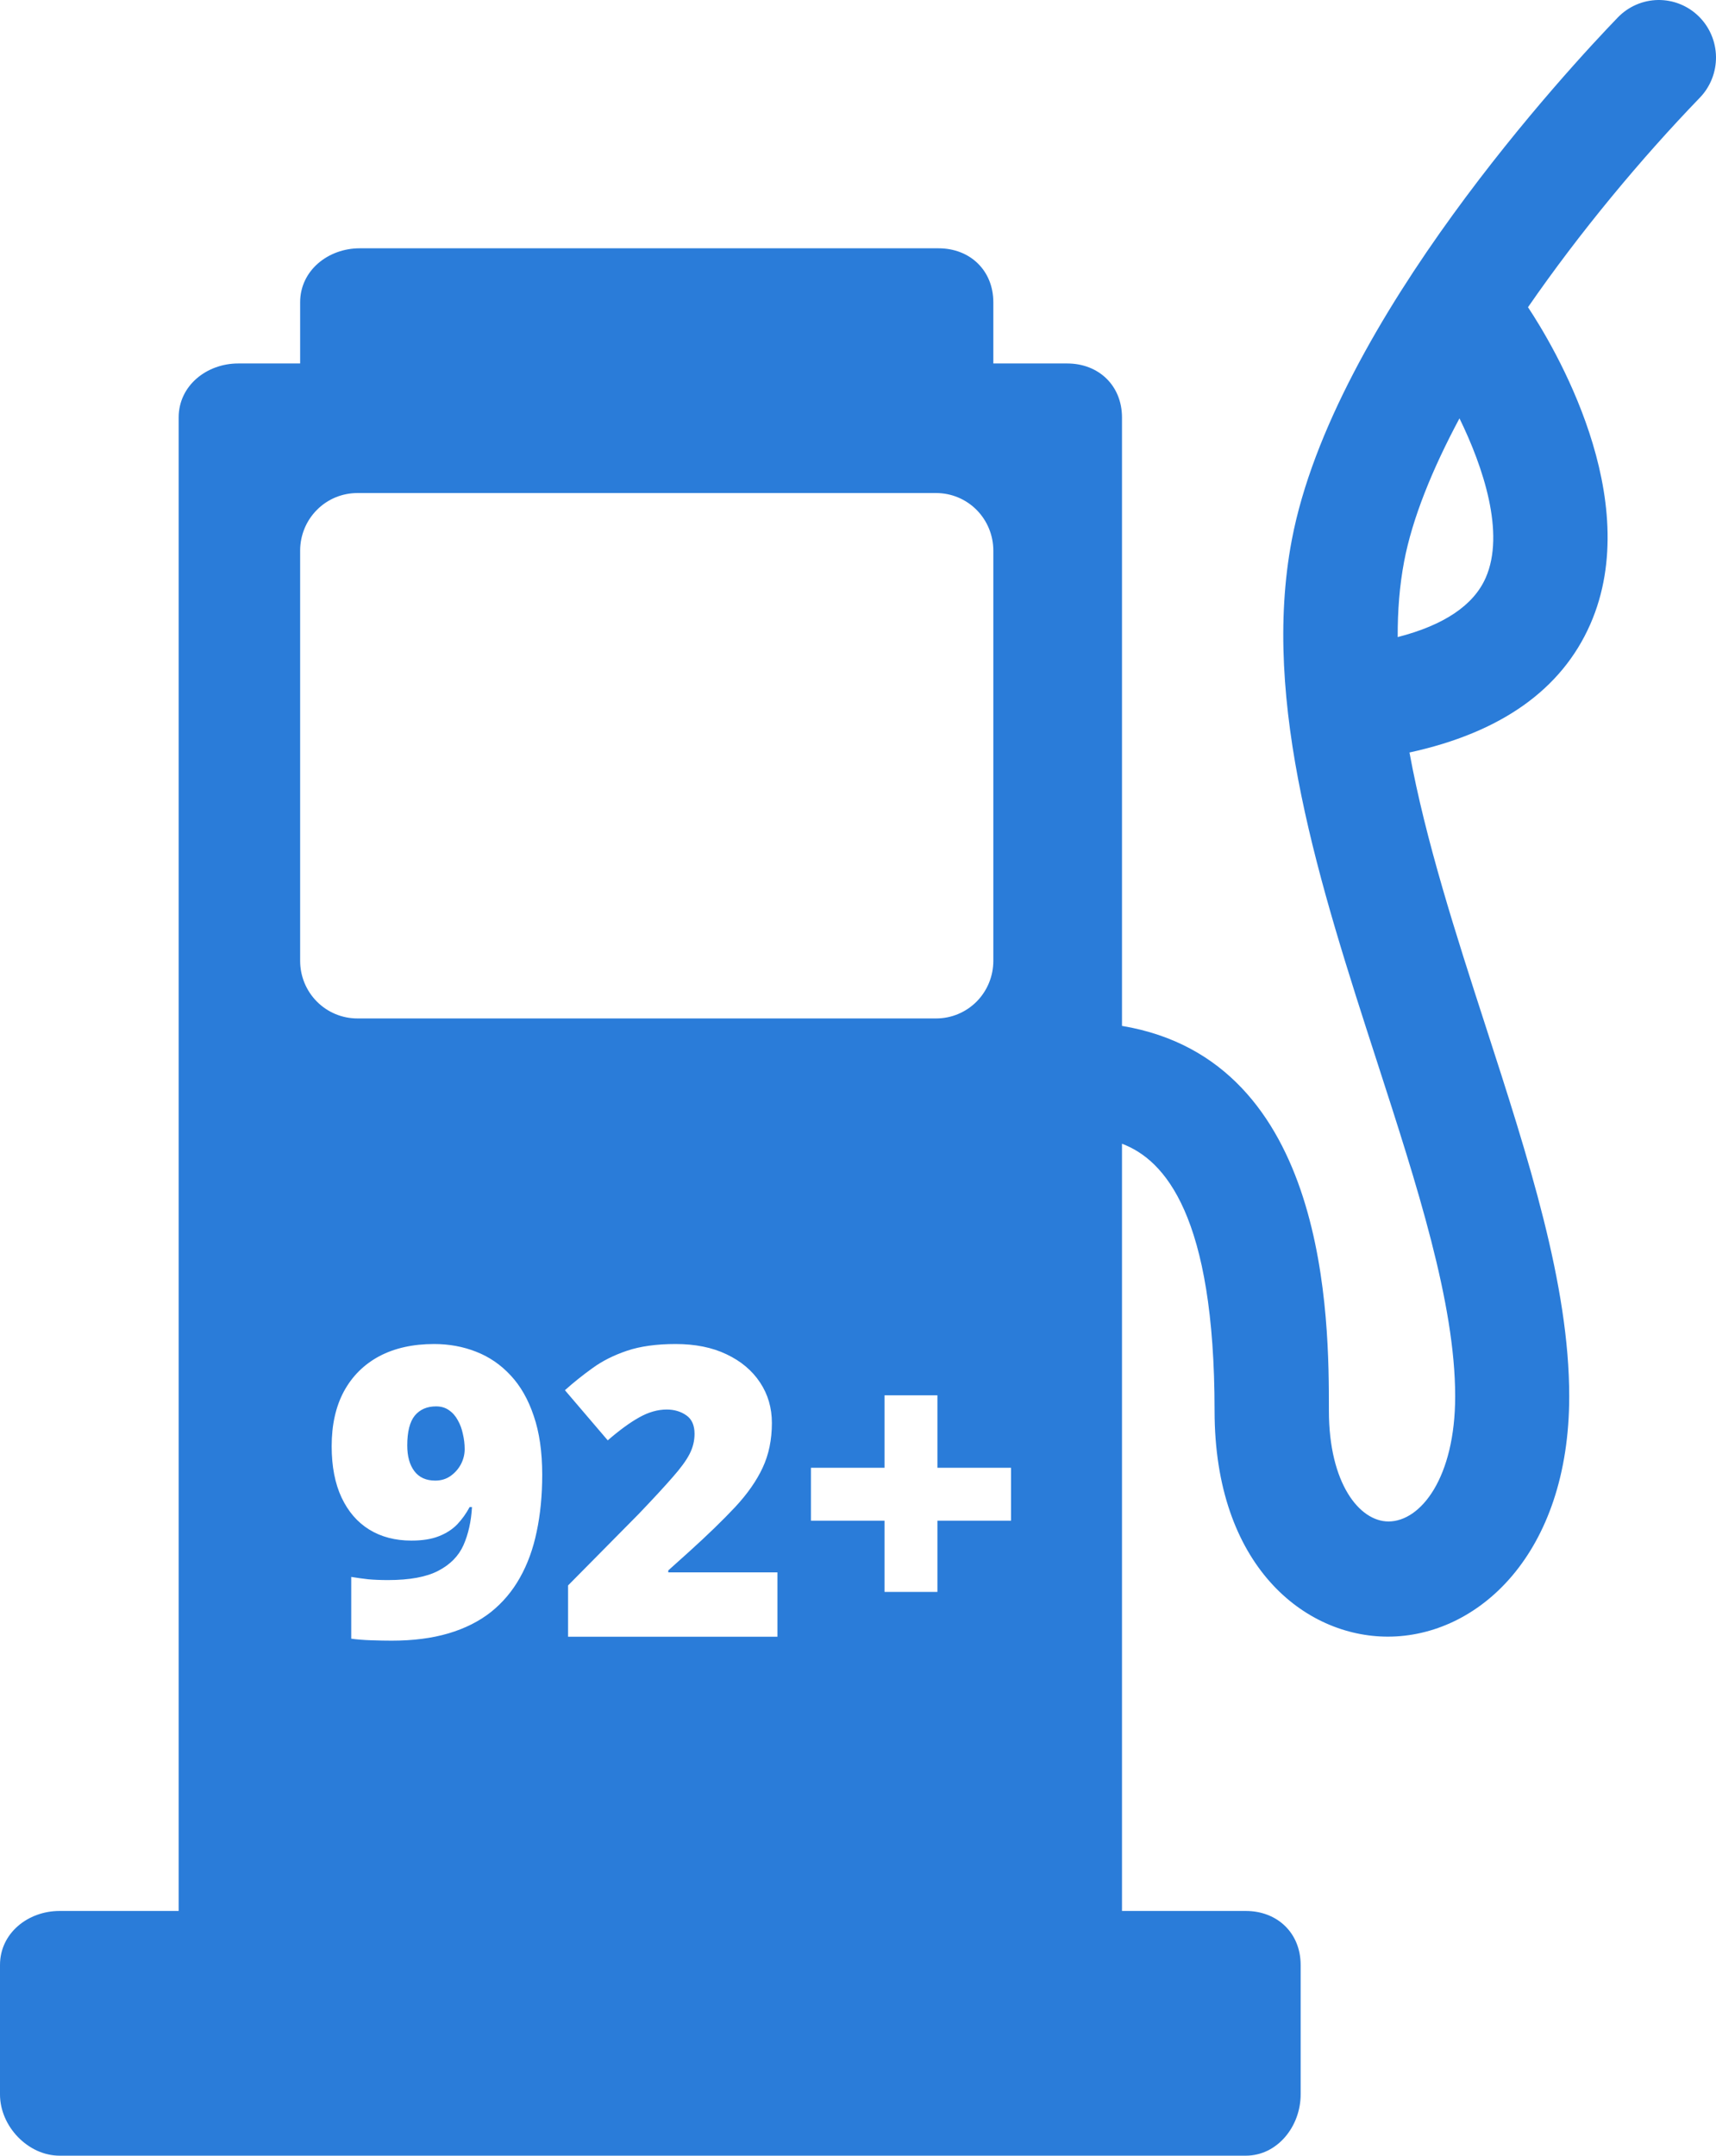 <svg width="43" height="54" viewBox="0 0 43 54" fill="none" xmlns="http://www.w3.org/2000/svg">
<path fill-rule="evenodd" clip-rule="evenodd" d="M41.547 0C41.927 -0.005 42.294 0.141 42.566 0.408C42.701 0.54 42.809 0.698 42.883 0.872C42.958 1.046 42.997 1.233 43 1.422C43.002 1.611 42.968 1.8 42.898 1.976C42.829 2.151 42.726 2.312 42.594 2.448C41.124 3.971 39.587 5.817 38.289 7.696C38.912 8.635 41.238 12.481 39.849 15.64C39.129 17.277 37.606 18.353 35.319 18.85C35.724 21.057 36.481 23.4 37.225 25.698C38.305 29.034 39.322 32.185 39.322 34.978C39.322 38.931 37.032 40.998 34.778 40.998C32.694 40.998 30.435 39.227 30.435 35.339C30.435 30.457 29.189 29.054 28.115 28.651V47.87H31.218C32.01 47.87 32.592 48.425 32.592 49.222V52.467C32.592 53.264 32.01 54 31.218 54H1.492C0.701 54 0 53.264 0 52.467V49.222C0 48.425 0.701 47.87 1.492 47.87H4.477V10.457C4.477 9.661 5.178 9.105 5.969 9.105H7.521V7.572C7.521 6.776 8.222 6.22 9.013 6.22H23.518C24.309 6.22 24.891 6.776 24.891 7.572V9.105H26.742C27.533 9.105 28.115 9.661 28.115 10.457V25.699C33.3 26.564 33.3 33.073 33.3 35.329V35.339C33.3 37.16 34.066 38.113 34.793 38.113C35.603 38.113 36.464 37.014 36.464 34.978C36.464 32.643 35.512 29.704 34.505 26.592L34.505 26.592C33.074 22.173 31.594 17.604 32.371 13.522C33.413 8.041 39.359 1.66 40.54 0.437C40.805 0.163 41.167 0.006 41.547 0ZM24.472 25.09C24.74 24.82 24.891 24.453 24.891 24.07V13.793C24.891 13.41 24.74 13.043 24.472 12.773C24.203 12.502 23.839 12.351 23.459 12.351H8.954C8.574 12.351 8.209 12.502 7.941 12.773C7.672 13.043 7.521 13.41 7.521 13.793V24.07C7.521 24.453 7.672 24.82 7.941 25.09C8.209 25.36 8.574 25.512 8.954 25.512H23.459C23.839 25.512 24.203 25.36 24.472 25.09ZM35.024 15.959C36.183 15.661 36.924 15.164 37.228 14.476C37.723 13.356 37.165 11.693 36.572 10.48C35.887 11.76 35.39 12.988 35.185 14.064C35.07 14.67 35.021 15.304 35.024 15.959ZM13.449 38.365C13.541 37.933 13.587 37.458 13.587 36.941C13.587 36.37 13.516 35.879 13.374 35.467C13.236 35.055 13.043 34.718 12.796 34.454C12.549 34.187 12.26 33.989 11.931 33.861C11.604 33.732 11.253 33.668 10.878 33.668C10.347 33.668 9.889 33.77 9.503 33.974C9.121 34.179 8.826 34.472 8.618 34.854C8.414 35.233 8.311 35.691 8.311 36.229C8.311 36.733 8.394 37.162 8.559 37.514C8.724 37.864 8.954 38.131 9.251 38.315C9.551 38.5 9.904 38.592 10.309 38.592C10.583 38.592 10.812 38.556 10.996 38.483C11.181 38.411 11.334 38.312 11.456 38.187C11.578 38.058 11.682 37.913 11.768 37.752H11.827C11.807 38.111 11.736 38.429 11.614 38.706C11.492 38.979 11.281 39.194 10.981 39.349C10.685 39.504 10.264 39.581 9.721 39.581C9.533 39.581 9.368 39.574 9.226 39.561C9.084 39.545 8.943 39.525 8.801 39.502V41.049C8.936 41.069 9.101 41.082 9.295 41.089C9.493 41.096 9.666 41.099 9.815 41.099C10.352 41.099 10.826 41.038 11.239 40.916C11.65 40.794 12.005 40.616 12.302 40.382C12.598 40.145 12.84 39.858 13.028 39.522C13.22 39.182 13.36 38.797 13.449 38.365ZM10.393 35.462C10.522 35.307 10.7 35.23 10.927 35.23C11.052 35.23 11.159 35.261 11.248 35.324C11.341 35.387 11.415 35.471 11.471 35.576C11.53 35.678 11.573 35.794 11.599 35.922C11.629 36.047 11.644 36.174 11.644 36.303C11.644 36.431 11.613 36.557 11.55 36.679C11.487 36.797 11.4 36.896 11.288 36.975C11.179 37.051 11.052 37.089 10.907 37.089C10.677 37.089 10.502 37.01 10.383 36.852C10.264 36.694 10.205 36.479 10.205 36.209C10.205 35.866 10.268 35.617 10.393 35.462ZM14.235 41H19.481V39.388H16.746V39.339L17.275 38.864C17.734 38.449 18.116 38.078 18.422 37.752C18.729 37.422 18.958 37.094 19.11 36.768C19.265 36.438 19.342 36.064 19.342 35.645C19.342 35.266 19.243 34.928 19.046 34.632C18.848 34.332 18.567 34.096 18.205 33.925C17.846 33.753 17.421 33.668 16.929 33.668C16.451 33.668 16.046 33.724 15.713 33.836C15.38 33.948 15.092 34.093 14.848 34.271C14.604 34.446 14.373 34.63 14.156 34.825L15.229 36.081C15.522 35.827 15.784 35.636 16.015 35.507C16.249 35.375 16.479 35.309 16.707 35.309C16.895 35.309 17.058 35.357 17.196 35.453C17.335 35.548 17.404 35.703 17.404 35.917C17.404 36.092 17.363 36.26 17.28 36.422C17.198 36.583 17.055 36.779 16.85 37.01C16.649 37.241 16.366 37.547 16 37.93L14.235 39.715V41ZM25.335 36.768H23.49V34.953H22.165V36.768H20.321V38.093H22.165V39.878H23.49V38.093H25.335V36.768Z" fill="#2A7CD9"/>
</svg>

